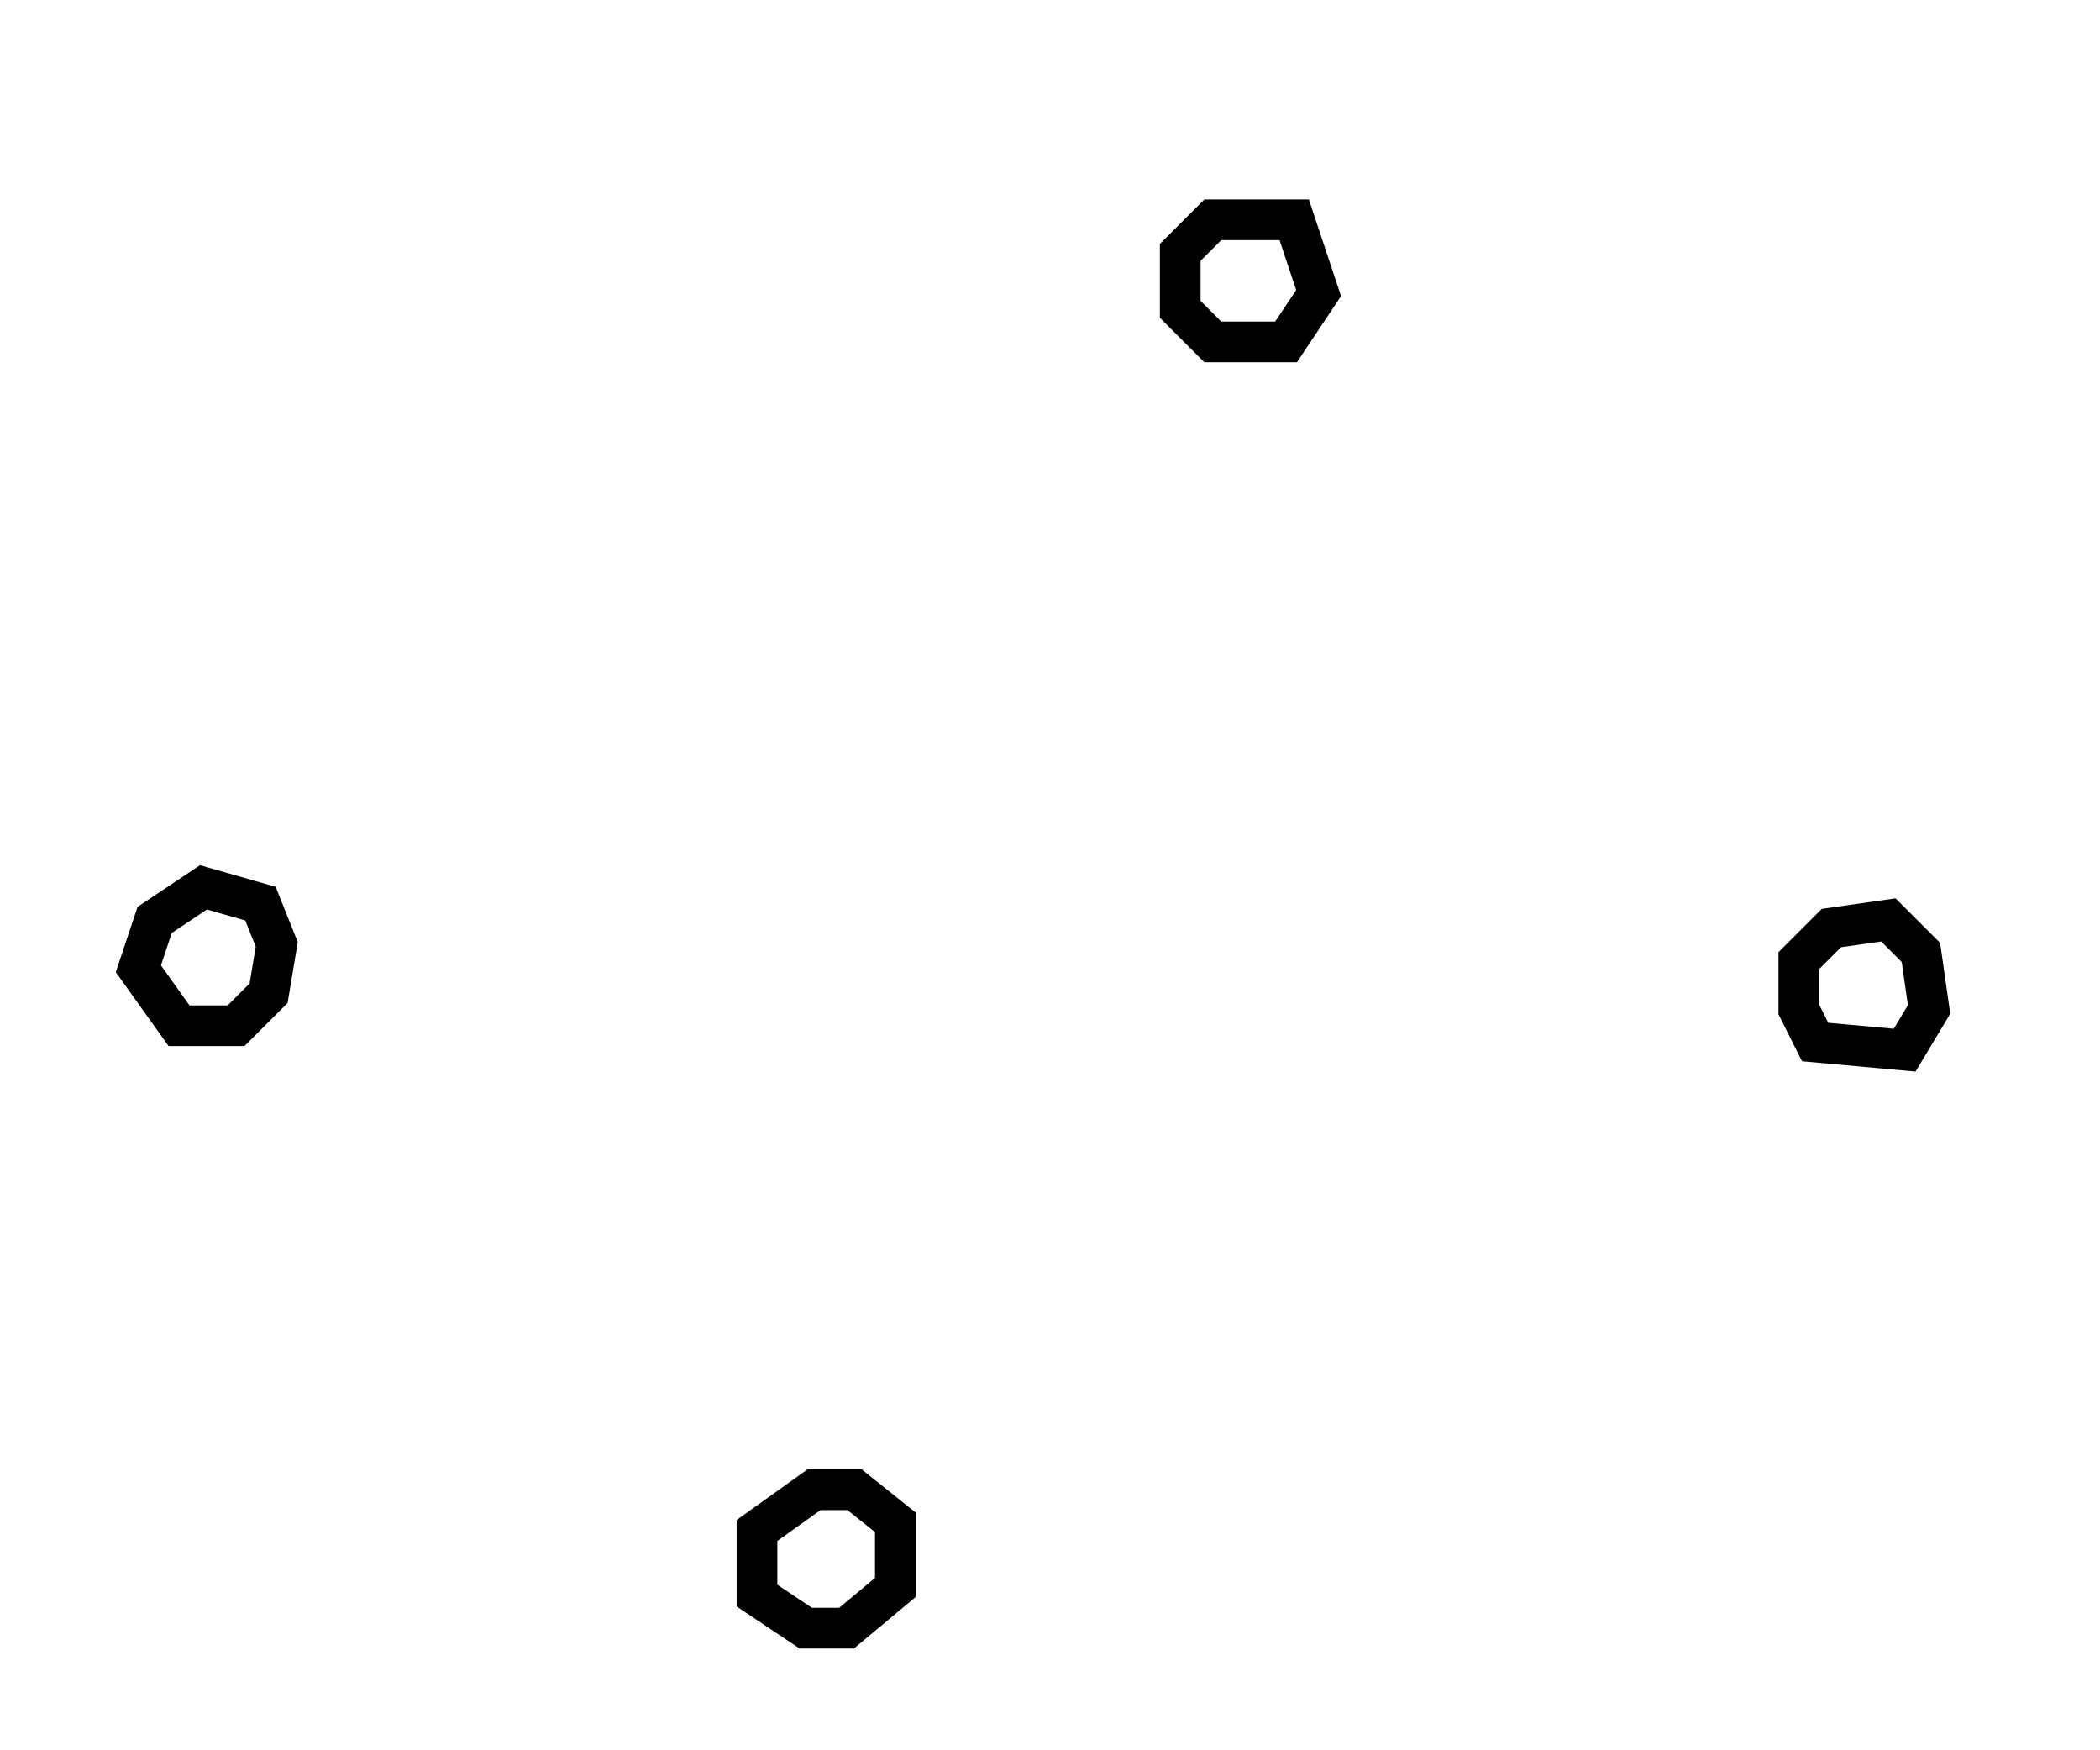 <?xml version="1.0" encoding="utf-8" ?>
<svg baseProfile="full" height="215" style="background-color: transparent;" version="1.1" viewBox="0,0,258,215" width="258" xmlns="http://www.w3.org/2000/svg" xmlns:ev="http://www.w3.org/2001/xml-events" xmlns:xlink="http://www.w3.org/1999/xlink"><defs><style type="text/css"><![CDATA[
                svg {
                    shape-rendering: geometricPrecision;
                    border: none;
                    outline: none;
                }
                path, ellipse {
                    vector-effect: non-scaling-stroke;
                }
            ]]></style></defs><path d="M 100,183 L 93,188 L 93,196 L 99,200 L 104,200 L 110,195 L 110,187 L 105,183 Z" fill="none" stroke="black" stroke-width="5" /><path d="M 225,114 L 221,118 L 221,124 L 223,128 L 234,129 L 237,124 L 236,117 L 232,113 Z" fill="none" stroke="black" stroke-width="5" /><path d="M 25,109 L 19,113 L 17,119 L 22,126 L 29,126 L 33,122 L 34,116 L 32,111 Z" fill="none" stroke="black" stroke-width="5" /><path d="M 149,27 L 145,31 L 145,38 L 149,42 L 158,42 L 162,36 L 159,27 Z" fill="none" stroke="black" stroke-width="5" /></svg>